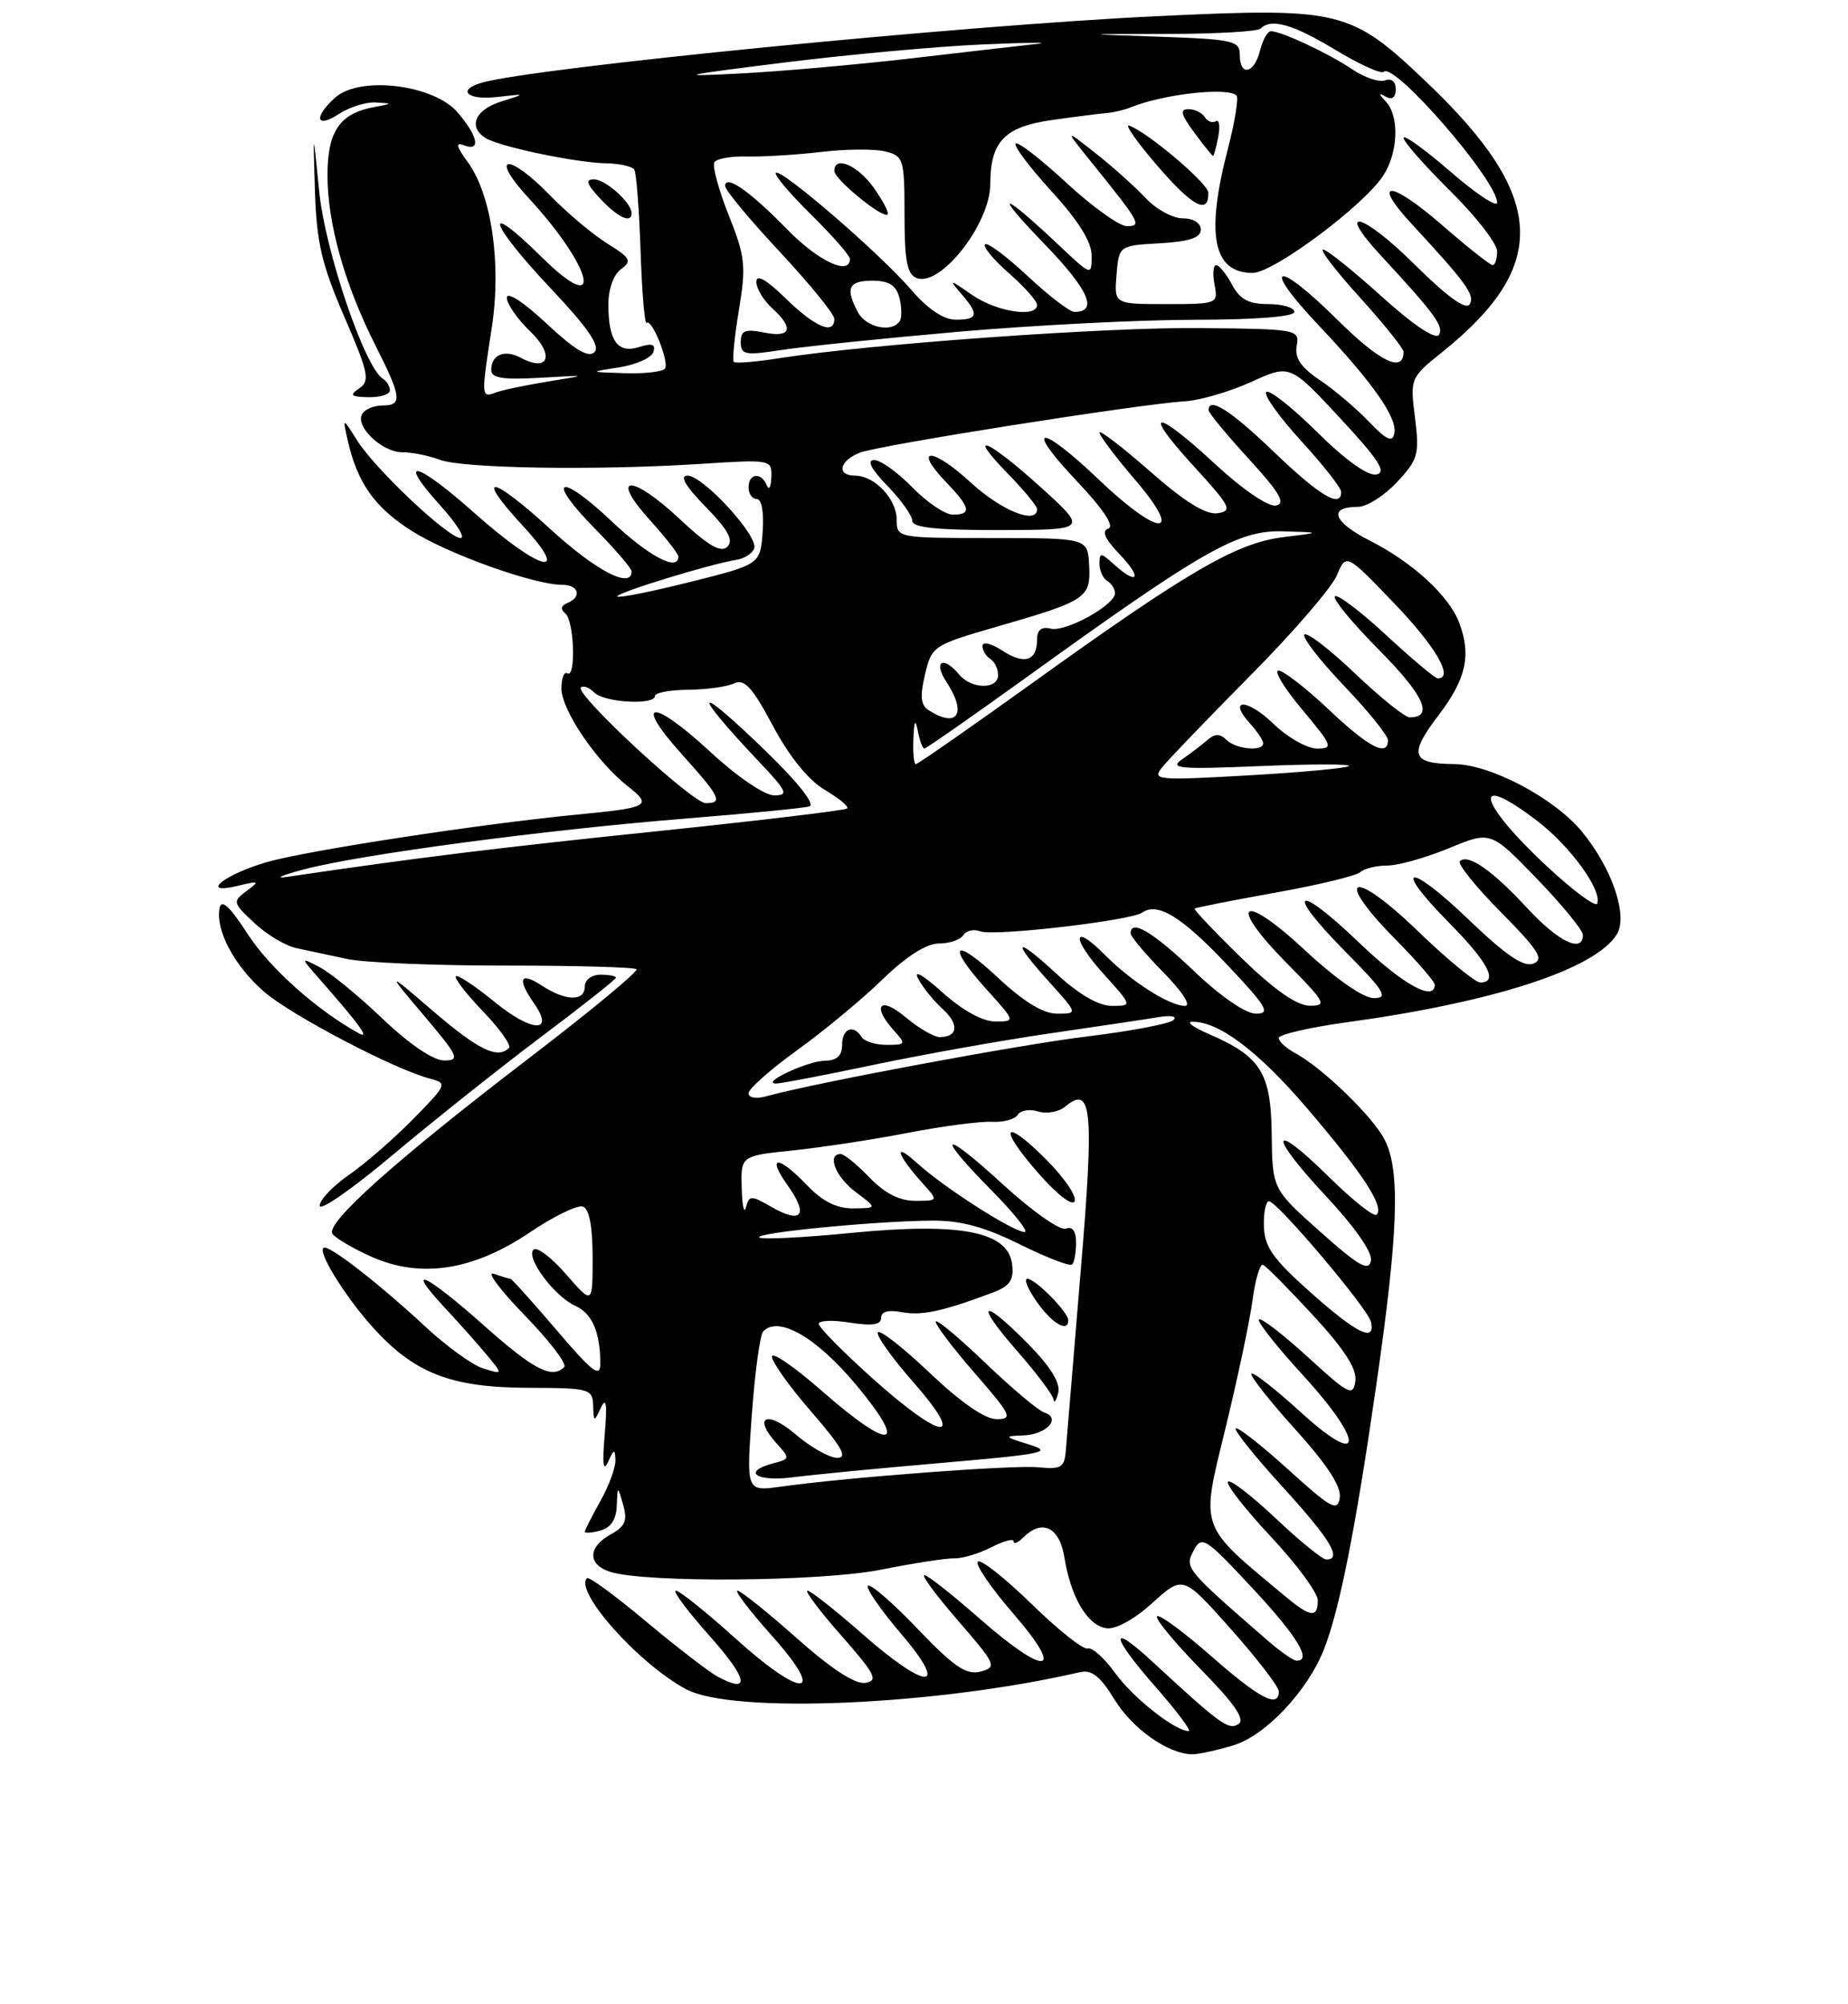 <?xml version="1.0" encoding="UTF-8" standalone="no"?>
<!DOCTYPE svg PUBLIC "-//W3C//DTD SVG 1.1//EN" "http://www.w3.org/Graphics/SVG/1.1/DTD/svg11.dtd" >
<svg xmlns="http://www.w3.org/2000/svg" xmlns:xlink="http://www.w3.org/1999/xlink" version="1.1" viewBox="0 0 237 257">
 <g >
 <path fill="currentColor"
d=" M 158.15 223.84 C 162.29 222.60 167.69 216.87 169.80 211.50 C 171.79 206.42 173.81 196.26 176.45 178.00 C 179.34 158.08 179.62 150.10 177.56 146.13 C 176.03 143.16 169.54 136.89 166.09 135.05 C 164.94 134.43 164.00 133.56 164.00 133.12 C 164.00 132.67 167.94 131.76 172.75 131.10 C 191.62 128.51 204.57 124.29 207.34 119.84 C 208.83 117.46 206.75 111.34 202.85 106.62 C 199.31 102.34 191.15 98.03 186.50 97.99 C 181.00 97.95 180.63 96.78 184.48 91.74 C 188.04 87.06 188.72 84.02 187.12 79.82 C 185.81 76.39 181.15 72.11 175.72 69.36 C 170.95 66.94 170.26 65.00 174.16 65.00 C 175.28 65.00 177.53 63.58 179.15 61.84 C 181.87 58.93 182.05 58.27 181.47 53.58 C 180.83 48.52 180.86 48.44 184.98 45.14 C 198.81 34.02 198.31 25.19 183.05 10.63 C 173.22 1.25 172.05 0.96 148.50 2.07 C 123.59 3.23 68.34 8.68 61.75 10.62 C 58.52 11.57 59.96 12.88 63.75 12.44 C 67.50 12.01 67.50 12.01 64.25 13.03 C 60.93 14.08 60.00 16.24 62.25 17.69 C 63.96 18.79 73.79 20.86 77.69 20.94 C 79.45 20.97 81.09 21.34 81.35 21.76 C 81.61 22.18 81.97 26.88 82.15 32.19 C 82.33 37.51 82.68 41.65 82.93 41.41 C 83.56 40.77 85.82 46.33 85.30 47.25 C 85.07 47.66 82.77 47.94 80.19 47.86 C 75.50 47.72 75.50 47.72 79.42 47.11 C 81.58 46.77 83.54 45.89 83.79 45.15 C 84.12 44.15 83.64 43.98 81.99 44.50 C 79.23 45.38 78.04 43.76 78.02 39.11 C 78.01 37.11 78.67 35.23 79.63 34.53 C 81.08 33.47 80.88 33.09 77.88 31.23 C 76.02 30.07 72.72 27.30 70.55 25.06 C 65.15 19.51 62.65 19.81 67.79 25.39 C 76.11 34.41 77.58 40.98 69.50 33.00 C 61.72 25.32 62.65 28.53 70.66 37.02 C 75.42 42.06 77.01 44.39 76.24 45.16 C 75.47 45.93 73.71 44.88 70.08 41.48 C 67.16 38.75 65.00 37.34 65.00 38.18 C 65.00 38.97 66.35 40.92 68.00 42.50 C 71.17 45.54 70.36 47.80 66.78 45.88 C 64.70 44.77 63.00 45.48 63.00 47.46 C 63.00 48.49 64.50 48.72 69.25 48.45 C 75.50 48.09 75.50 48.09 70.26 48.93 C 67.38 49.40 64.34 50.04 63.51 50.36 C 61.71 51.05 61.70 50.82 63.07 42.02 C 64.33 33.85 63.04 24.93 59.98 20.78 C 58.51 18.77 58.38 18.21 59.49 18.63 C 61.71 19.49 61.33 17.49 58.67 14.40 C 55.59 10.82 46.10 9.69 42.97 12.53 C 40.17 15.06 40.53 16.54 43.46 14.62 C 44.82 13.73 46.96 13.06 48.21 13.14 C 50.37 13.26 50.36 13.30 48.00 13.73 C 43.58 14.53 42.00 16.83 42.00 22.47 C 42.00 28.66 44.19 36.44 48.11 44.22 C 51.52 50.97 51.64 52.00 49.06 52.00 C 47.99 52.00 46.82 52.48 46.46 53.06 C 45.48 54.64 48.97 58.00 51.59 58.00 C 52.84 58.00 55.01 58.43 56.39 58.96 C 59.33 60.08 76.44 60.35 89.75 59.50 C 98.92 58.91 99.00 58.93 98.92 61.20 C 98.88 62.47 98.62 62.94 98.34 62.25 C 97.64 60.51 96.00 60.68 96.00 62.50 C 96.00 63.33 96.48 64.00 97.06 64.00 C 97.68 64.00 97.99 65.72 97.81 68.19 C 97.50 72.38 97.50 72.38 88.53 74.63 C 83.59 75.87 79.38 76.71 79.17 76.50 C 78.78 76.11 91.01 72.34 94.42 71.80 C 95.47 71.64 96.51 70.97 96.73 70.32 C 97.26 68.73 90.17 61.00 88.18 61.00 C 87.12 61.00 87.88 62.32 90.50 65.00 C 93.38 67.95 94.11 69.29 93.28 70.12 C 92.46 70.94 90.84 70.00 87.12 66.52 C 80.96 60.75 78.08 60.87 83.33 66.68 C 85.35 68.91 87.00 71.03 87.00 71.37 C 87.00 73.36 83.18 71.34 78.43 66.84 C 71.68 60.46 69.88 61.28 76.31 67.81 C 78.89 70.43 81.00 72.89 81.00 73.28 C 81.00 75.59 76.42 73.20 70.60 67.87 C 62.97 60.88 60.74 60.60 67.04 67.42 C 73.42 74.35 69.27 73.28 60.90 65.84 C 53.26 59.05 50.76 58.52 56.54 64.91 C 58.57 67.16 59.71 69.00 59.07 69.00 C 57.49 69.00 48.14 60.19 45.81 56.50 C 43.92 53.50 43.92 53.50 44.60 56.50 C 45.84 61.95 48.05 65.08 52.81 68.09 C 57.48 71.06 68.49 75.00 72.11 75.00 C 74.23 75.00 74.67 76.56 72.75 77.34 C 71.94 77.67 71.85 78.14 72.50 78.67 C 73.65 79.62 73.89 87.05 72.75 86.35 C 72.34 86.09 72.00 86.97 72.00 88.29 C 72.00 91.05 76.49 97.67 80.51 100.83 C 83.70 103.34 83.27 103.58 74.00 104.47 C 61.90 105.63 39.53 109.05 34.30 110.54 C 28.71 112.14 25.40 114.86 30.60 113.58 C 33.26 112.93 33.34 112.99 31.62 114.27 C 29.81 115.61 29.84 115.78 32.62 118.37 C 34.20 119.85 36.62 121.30 38.00 121.59 C 39.38 121.88 42.30 122.50 44.50 122.98 C 46.70 123.46 55.85 123.84 64.83 123.83 C 73.81 123.83 81.37 124.04 81.63 124.30 C 81.90 124.56 75.68 129.71 67.81 135.73 C 50.80 148.75 41.77 156.82 42.63 158.21 C 42.98 158.77 45.26 160.11 47.71 161.20 C 54.01 163.98 60.73 162.93 67.99 158.02 C 71.02 155.98 74.06 154.50 74.75 154.74 C 75.57 155.02 76.00 157.28 76.00 161.25 C 76.00 167.33 76.00 167.33 72.60 163.42 C 70.73 161.26 68.85 159.84 68.42 160.27 C 67.39 161.27 71.08 166.24 73.77 167.46 C 75.94 168.45 76.96 170.78 76.99 174.83 C 77.00 176.76 76.03 176.03 71.38 170.58 C 68.29 166.96 65.63 164.00 65.46 164.00 C 65.30 164.00 64.34 163.71 63.33 163.36 C 62.32 163.01 64.10 165.39 67.28 168.67 C 70.45 171.94 72.74 174.92 72.36 175.31 C 70.79 176.88 68.49 175.70 62.08 170.00 C 54.51 163.27 51.77 162.04 57.08 167.75 C 59.00 169.81 61.45 172.57 62.53 173.88 C 64.50 176.27 64.50 176.27 62.00 175.51 C 60.62 175.09 57.25 172.65 54.50 170.09 C 48.95 164.92 42.68 160.00 41.63 160.00 C 40.39 160.00 44.05 166.05 47.81 170.22 C 53.13 176.12 57.83 177.95 67.75 177.98 C 75.61 178.00 76.00 178.11 76.07 180.25 C 76.14 182.41 76.18 182.42 77.08 180.50 C 77.75 179.08 77.89 180.10 77.55 184.00 C 77.23 187.71 77.36 188.85 77.97 187.50 C 78.72 185.82 78.87 185.78 78.93 187.22 C 78.97 188.17 78.10 190.54 77.00 192.50 C 75.90 194.46 75.00 196.23 75.00 196.44 C 75.00 196.64 75.90 196.58 77.00 196.29 C 78.32 195.94 79.03 194.87 79.10 193.13 C 79.20 190.50 79.20 190.50 79.92 193.00 C 80.50 195.00 80.18 195.76 78.32 196.78 C 75.37 198.41 75.34 200.65 78.25 201.58 C 82.75 203.02 105.33 202.84 113.00 201.30 C 117.12 200.48 121.35 199.82 122.40 199.85 C 123.44 199.88 125.58 199.23 127.15 198.42 C 128.72 197.61 130.00 197.28 130.00 197.67 C 130.00 198.07 130.54 197.86 131.20 197.20 C 133.65 194.75 135.88 195.83 136.51 199.75 C 137.33 204.84 139.45 208.44 141.86 208.81 C 143.06 209.00 145.44 207.70 147.79 205.57 C 151.72 202.02 151.72 202.02 157.86 208.92 C 161.24 212.72 164.00 216.32 164.00 216.91 C 164.00 219.13 161.55 217.85 155.32 212.38 C 151.79 209.28 148.68 206.99 148.39 207.28 C 148.10 207.57 150.61 210.62 153.98 214.06 C 158.40 218.58 159.74 220.54 158.81 221.12 C 157.54 221.90 156.50 221.15 147.77 213.08 C 142.21 207.94 142.42 209.75 148.14 216.27 C 150.91 219.42 152.84 222.00 152.45 222.00 C 150.70 222.00 145.28 217.72 143.00 214.54 C 141.62 212.63 140.05 211.22 139.50 211.41 C 138.95 211.61 135.70 209.03 132.28 205.69 C 128.85 202.35 125.76 199.91 125.40 200.27 C 125.04 200.63 127.09 203.64 129.97 206.96 C 136.75 214.80 134.20 215.10 125.54 207.50 C 122.10 204.47 118.95 202.00 118.54 202.00 C 118.13 202.00 120.10 204.65 122.90 207.88 C 127.75 213.48 127.89 213.80 125.75 214.37 C 123.93 214.85 122.37 213.79 117.68 208.89 C 114.48 205.54 111.61 203.06 111.31 203.36 C 111.01 203.66 112.90 206.40 115.50 209.45 C 121.85 216.88 118.98 216.91 110.54 209.50 C 107.10 206.47 103.95 204.00 103.56 204.00 C 103.16 204.00 105.11 206.59 107.89 209.75 C 112.26 214.72 112.68 215.54 110.97 215.82 C 109.68 216.03 106.60 214.02 102.16 210.07 C 98.40 206.73 94.99 204.00 94.58 204.00 C 94.17 204.00 96.15 206.59 98.97 209.75 C 106.13 217.76 103.01 217.98 94.26 210.07 C 90.56 206.73 87.15 204.00 86.68 204.00 C 86.22 204.00 88.14 206.58 90.95 209.74 C 95.90 215.29 96.32 217.31 92.05 215.03 C 90.92 214.42 86.78 211.23 82.85 207.94 C 78.92 204.65 75.51 202.15 75.28 202.39 C 73.60 204.07 81.94 213.41 88.00 216.64 C 94.02 219.84 120.09 218.71 138.49 214.45 C 140.00 214.10 141.10 214.97 142.93 217.95 C 145.21 221.69 149.80 224.93 152.88 224.98 C 153.65 224.99 156.01 224.48 158.15 223.84 Z  M 69.36 133.00 C 74.66 129.02 79.00 125.59 79.00 125.38 C 79.00 125.17 78.10 125.00 77.00 125.00 C 75.89 125.00 75.00 125.67 75.00 126.50 C 75.00 128.46 72.55 128.41 69.46 126.38 C 66.67 124.56 66.28 125.52 68.51 128.71 C 71.18 132.53 68.18 132.39 63.40 128.47 C 60.92 126.44 58.70 124.97 58.46 125.20 C 58.23 125.44 59.80 127.47 61.95 129.71 C 64.11 131.96 65.60 134.06 65.27 134.40 C 63.82 135.84 61.38 134.67 55.64 129.75 C 49.52 124.50 49.52 124.50 54.38 130.25 C 58.80 135.48 59.04 136.00 56.96 136.00 C 55.57 136.00 52.50 133.92 49.09 130.67 C 46.02 127.74 42.38 124.75 41.00 124.04 C 38.50 122.74 38.50 122.74 41.03 125.62 C 46.16 131.46 47.53 133.36 46.00 132.51 C 40.61 129.53 34.59 124.15 31.78 119.81 C 29.49 116.26 28.40 115.25 28.16 116.45 C 27.61 119.25 30.01 123.80 33.79 127.12 C 37.26 130.16 50.50 137.11 55.14 138.33 C 57.41 138.92 57.34 139.08 53.01 143.49 C 50.55 146.00 46.84 149.23 44.77 150.66 C 42.69 152.10 41.00 153.88 41.00 154.63 C 41.00 155.38 45.21 152.45 50.36 148.12 C 55.51 143.79 64.06 136.99 69.36 133.00 Z  M 50.00 50.06 C 50.00 49.54 49.59 48.87 49.09 48.56 C 46.77 47.12 41.67 32.11 40.93 24.50 C 40.14 16.50 40.14 16.50 40.39 24.50 C 40.60 31.10 41.26 33.92 44.15 40.61 C 47.26 47.81 47.48 48.85 46.08 49.80 C 44.77 50.70 44.97 50.89 47.25 50.94 C 48.76 50.97 50.00 50.58 50.00 50.06 Z  M 81.00 27.33 C 81.00 26.00 77.66 23.00 76.17 23.00 C 75.03 23.00 75.24 23.63 77.00 25.50 C 79.27 27.92 81.00 28.71 81.00 27.33 Z  M 162.50 210.33 C 152.05 201.24 151.90 201.06 153.07 198.87 C 154.13 196.89 154.55 197.16 160.59 203.64 C 166.37 209.83 168.33 213.06 166.25 212.97 C 165.84 212.95 164.15 211.76 162.50 210.33 Z  M 165.00 204.86 C 153.67 195.46 153.97 196.27 157.11 183.39 C 158.69 176.92 160.27 169.43 160.63 166.77 C 160.98 164.10 161.59 162.05 161.98 162.21 C 162.38 162.37 165.27 165.30 168.42 168.71 C 172.45 173.08 174.05 175.58 173.82 177.13 C 173.53 179.13 172.97 178.84 167.72 174.03 C 164.53 171.12 161.72 168.95 161.45 169.21 C 161.19 169.47 163.72 172.68 167.07 176.33 C 175.13 185.14 174.88 188.49 166.72 181.02 C 163.53 178.12 160.74 175.93 160.50 176.17 C 160.26 176.41 162.78 179.61 166.10 183.29 C 170.21 187.84 172.04 190.65 171.82 192.07 C 171.54 193.91 170.74 193.47 165.21 188.46 C 161.75 185.32 158.72 182.95 158.48 183.19 C 158.24 183.43 160.96 186.82 164.52 190.72 C 170.63 197.42 172.18 200.00 170.09 200.00 C 169.59 200.00 166.65 197.60 163.55 194.67 C 160.44 191.74 157.71 189.65 157.48 190.03 C 157.24 190.42 159.74 193.60 163.02 197.11 C 166.31 200.62 169.00 204.28 169.00 205.24 C 169.00 207.51 168.09 207.42 165.00 204.86 Z  M 96.42 181.39 C 96.82 175.95 97.47 171.16 97.88 170.74 C 99.86 168.70 104.72 171.51 109.81 177.62 C 116.61 185.79 114.30 186.18 105.40 178.38 C 101.88 175.29 99.00 173.31 99.00 173.99 C 99.00 174.67 101.29 177.88 104.10 181.11 C 108.00 185.62 108.76 186.99 107.35 186.96 C 106.33 186.94 103.93 185.58 102.01 183.93 C 98.34 180.80 96.50 181.69 99.59 185.10 C 101.33 187.02 101.32 187.10 99.19 187.66 C 95.06 188.74 96.97 190.07 101.75 189.45 C 104.36 189.11 113.03 188.27 121.00 187.59 C 133.89 186.47 135.11 186.22 132.00 185.26 C 128.77 184.26 128.71 184.17 131.19 184.09 C 134.20 183.99 136.16 181.88 133.93 181.15 C 133.14 180.89 129.69 177.98 126.25 174.68 C 122.81 171.38 120.00 169.06 120.00 169.51 C 120.00 169.97 122.28 172.97 125.07 176.17 C 129.70 181.50 129.94 182.00 127.80 182.00 C 126.32 182.00 123.20 179.84 119.25 176.08 C 115.82 172.82 112.82 170.47 112.58 170.87 C 112.34 171.26 114.40 174.15 117.16 177.29 C 124.02 185.12 120.90 184.83 111.93 176.80 C 108.12 173.38 105.00 170.23 105.00 169.78 C 105.00 169.34 106.80 169.26 109.00 169.62 C 111.87 170.07 113.00 169.90 113.00 169.01 C 113.00 168.20 113.93 167.95 115.66 168.28 C 118.19 168.76 120.97 168.16 127.30 165.77 C 129.52 164.94 130.04 164.17 129.80 162.15 C 129.31 157.94 123.21 156.75 109.23 158.11 C 102.99 158.72 97.65 158.99 97.37 158.70 C 96.77 158.10 112.23 156.59 119.54 156.54 C 123.20 156.51 126.26 157.34 130.79 159.58 C 134.21 161.28 137.23 162.44 137.50 162.16 C 137.78 161.89 138.00 160.63 138.00 159.36 C 138.00 157.87 137.54 157.24 136.68 157.57 C 135.96 157.85 132.36 155.32 128.68 151.95 C 120.76 144.68 119.79 145.20 127.22 152.72 C 130.08 155.62 131.97 158.00 131.41 158.00 C 129.96 158.00 121.03 152.28 117.60 149.15 C 114.49 146.32 114.97 148.02 118.32 151.75 C 120.35 154.00 120.35 154.00 117.36 154.00 C 115.35 154.00 113.44 153.02 111.50 151.00 C 109.92 149.35 108.26 148.00 107.81 148.00 C 106.00 148.00 107.17 150.96 109.75 152.88 C 112.50 154.94 112.50 154.94 109.44 154.97 C 107.31 154.99 105.49 154.08 103.50 152.00 C 99.77 148.10 98.25 148.14 101.04 152.06 C 103.72 155.82 102.83 157.01 98.99 154.81 C 96.31 153.27 96.09 153.27 95.67 154.83 C 95.43 155.75 95.18 154.64 95.12 152.37 C 95.00 148.23 95.00 148.23 101.75 147.53 C 105.46 147.14 112.10 146.13 116.50 145.27 C 120.90 144.42 125.71 143.79 127.18 143.87 C 128.66 143.95 130.16 143.55 130.52 142.97 C 130.88 142.39 132.05 142.20 133.13 142.54 C 134.21 142.88 135.77 142.61 136.59 141.93 C 140.05 139.05 140.35 142.18 138.58 163.19 C 137.65 174.36 136.80 184.62 136.69 186.00 C 136.52 188.20 136.10 188.46 133.16 188.17 C 129.90 187.86 108.87 189.44 100.10 190.66 C 95.71 191.27 95.71 191.27 96.42 181.39 Z  M 131.89 172.39 C 125.90 166.29 124.87 166.89 130.42 173.23 C 132.94 176.11 135.05 178.92 135.12 179.48 C 135.18 180.04 135.45 179.66 135.71 178.64 C 136.03 177.39 134.77 175.32 131.89 172.39 Z  M 137.00 169.31 C 137.00 168.28 132.78 164.00 131.76 164.00 C 131.27 164.00 131.83 165.35 133.00 167.00 C 134.97 169.77 137.00 170.94 137.00 169.31 Z  M 134.16 148.69 C 128.64 143.17 127.93 144.50 133.19 150.48 C 135.65 153.28 137.58 154.75 137.83 154.02 C 138.06 153.33 136.40 150.93 134.16 148.69 Z  M 168.08 165.75 C 163.26 161.46 162.16 159.91 162.09 157.25 C 162.04 155.46 162.34 154.03 162.75 154.06 C 163.89 154.16 175.45 167.84 175.82 169.52 C 176.41 172.21 174.05 171.06 168.08 165.75 Z  M 169.33 157.98 C 163.18 152.50 163.18 152.50 163.09 145.42 C 162.99 137.55 161.70 135.50 154.99 132.59 C 153.07 131.76 152.11 131.06 152.85 131.04 C 156.24 130.94 161.32 134.76 167.64 142.14 C 174.80 150.52 177.57 154.76 176.55 155.78 C 176.22 156.11 173.50 153.96 170.50 151.00 C 162.91 143.51 162.53 145.36 170.02 153.36 C 173.78 157.39 176.03 160.61 175.82 161.69 C 175.55 163.10 174.24 162.36 169.33 157.98 Z  M 96.00 140.20 C 96.00 139.64 98.81 137.15 102.25 134.67 C 105.69 132.19 110.62 128.10 113.21 125.58 C 116.24 122.64 118.82 121.00 120.40 121.00 C 121.77 121.00 123.18 120.52 123.54 119.93 C 123.91 119.34 124.88 119.12 125.71 119.44 C 127.46 120.11 145.02 118.07 146.50 117.03 C 148.45 115.65 151.57 117.57 157.40 123.75 C 162.47 129.11 162.99 130.00 161.08 130.00 C 159.74 130.00 156.54 127.79 153.09 124.50 C 147.84 119.50 145.00 117.82 145.00 119.71 C 145.00 120.10 146.89 122.35 149.21 124.71 C 151.66 127.21 152.81 129.00 151.96 129.00 C 149.97 128.99 145.09 125.88 141.73 122.49 C 137.51 118.22 137.34 120.27 141.54 124.91 C 145.23 129.00 145.23 129.00 142.59 129.00 C 140.89 129.00 138.37 127.54 135.48 124.87 C 130.08 119.90 129.63 120.48 134.62 126.00 C 138.23 130.00 138.23 130.00 135.57 130.00 C 133.79 130.00 131.28 128.47 127.96 125.36 C 122.21 119.99 121.30 121.11 126.62 127.00 C 130.23 131.00 130.23 131.00 127.62 131.00 C 126.01 131.00 123.41 129.56 120.84 127.25 C 118.36 125.02 117.11 124.31 117.75 125.51 C 118.33 126.62 119.75 128.36 120.88 129.39 C 123.04 131.34 122.87 133.00 120.52 133.00 C 119.77 133.00 117.77 131.83 116.08 130.41 C 112.83 127.68 111.77 128.99 114.65 132.17 C 116.22 133.90 116.17 134.00 113.71 134.00 C 112.29 134.00 110.84 133.55 110.50 133.00 C 109.45 131.31 108.00 131.89 108.00 134.00 C 108.00 135.40 107.32 136.01 105.75 136.04 C 103.56 136.07 97.51 138.90 99.50 138.96 C 100.05 138.98 105.67 137.90 112.00 136.57 C 118.33 135.24 128.45 133.43 134.50 132.55 C 140.55 131.67 146.84 130.73 148.47 130.46 C 150.18 130.17 151.03 130.33 150.47 130.83 C 149.94 131.30 145.00 132.24 139.50 132.91 C 130.68 133.98 104.39 138.89 98.25 140.60 C 96.97 140.96 96.00 140.79 96.00 140.20 Z  M 159.21 122.85 C 155.76 119.49 153.06 116.64 153.21 116.52 C 153.37 116.39 158.00 115.48 163.50 114.49 C 169.00 113.51 173.93 112.32 174.45 111.85 C 174.97 111.38 176.54 111.00 177.93 111.00 C 179.32 111.00 182.87 110.00 185.82 108.78 C 191.17 106.56 191.17 106.56 197.09 112.68 C 200.34 116.05 203.00 119.30 203.00 119.90 C 203.00 122.30 199.83 120.77 195.83 116.43 C 191.41 111.63 188.24 109.43 187.22 110.45 C 186.89 110.78 189.26 113.72 192.49 116.99 C 197.33 121.88 198.06 123.04 196.64 123.58 C 195.40 124.06 193.11 122.50 188.42 118.00 C 180.64 110.52 178.39 110.79 185.81 118.31 C 190.86 123.42 192.21 126.00 189.83 126.00 C 189.19 126.00 185.51 122.96 181.67 119.25 C 173.41 111.29 170.91 112.30 178.88 120.38 C 181.70 123.23 184.00 125.89 184.00 126.28 C 184.00 128.53 179.87 126.24 174.29 120.88 C 166.17 113.08 164.65 114.07 172.53 122.03 C 177.57 127.13 178.11 128.00 176.19 128.00 C 174.83 128.00 171.35 125.58 167.29 121.80 C 159.15 114.23 157.32 115.73 165.10 123.60 C 169.99 128.55 170.23 129.00 167.97 128.98 C 166.31 128.97 163.42 126.94 159.21 122.85 Z  M 198.43 111.14 C 189.50 102.84 188.59 98.75 197.12 105.26 C 201.38 108.51 205.48 114.16 204.84 115.88 C 204.65 116.38 201.77 114.25 198.43 111.14 Z  M 39.00 111.49 C 46.26 109.57 69.93 106.42 88.00 104.97 C 95.97 104.33 103.09 103.63 103.80 103.42 C 104.58 103.18 102.39 100.39 98.40 96.51 C 89.00 87.39 88.37 88.18 97.40 97.75 C 100.97 101.52 101.17 102.00 99.27 102.00 C 98.04 102.00 94.51 99.59 91.08 96.41 C 83.64 89.52 81.13 89.71 87.40 96.68 C 92.39 102.23 92.77 103.00 90.50 103.00 C 88.80 103.00 73.68 88.99 74.50 88.17 C 74.79 87.87 75.57 88.17 76.22 88.82 C 77.51 90.11 84.00 90.47 84.00 89.25 C 84.00 88.84 85.91 88.48 88.25 88.46 C 90.59 88.44 93.24 88.07 94.15 87.64 C 95.47 87.02 96.49 88.14 99.13 93.10 C 101.25 97.06 103.67 100.05 105.77 101.29 C 107.59 102.37 108.89 103.44 108.65 103.68 C 108.42 103.92 97.54 105.22 84.48 106.58 C 63.97 108.70 53.35 110.01 37.00 112.43 C 35.08 112.72 35.98 112.29 39.00 111.49 Z  M 149.07 98.37 C 149.86 97.39 154.94 92.10 160.37 86.62 C 165.81 81.13 170.79 75.36 171.44 73.80 C 172.64 70.95 172.64 70.95 178.82 77.39 C 184.15 82.95 186.50 87.00 184.38 87.00 C 184.04 87.00 181.07 84.50 177.77 81.45 C 174.47 78.39 171.51 76.16 171.19 76.47 C 170.87 76.79 173.45 79.92 176.93 83.43 C 182.64 89.19 183.90 92.00 180.78 92.00 C 180.18 92.00 177.03 89.47 173.79 86.38 C 170.55 83.29 167.63 81.04 167.29 81.38 C 166.96 81.71 169.23 84.66 172.34 87.92 C 175.45 91.18 178.00 94.33 178.00 94.93 C 178.00 97.13 175.54 95.86 170.41 91.00 C 167.50 88.25 164.60 86.00 163.97 86.00 C 163.33 86.00 164.70 88.25 167.00 91.00 C 170.91 95.67 171.03 96.00 168.89 96.00 C 167.63 96.00 165.12 94.57 163.31 92.82 C 159.93 89.54 157.37 89.55 160.34 92.82 C 161.25 93.83 162.00 94.96 162.00 95.33 C 162.00 96.42 158.49 96.09 157.28 94.88 C 156.46 94.06 155.81 94.07 154.83 94.92 C 154.10 95.55 152.63 96.67 151.56 97.41 C 149.90 98.56 151.37 98.68 161.56 98.25 C 168.13 97.97 173.28 97.97 173.00 98.24 C 172.72 98.51 166.91 99.05 160.07 99.44 C 148.25 100.11 147.71 100.05 149.07 98.37 Z  M 117.14 94.75 C 117.23 92.40 117.39 92.12 117.71 93.75 C 117.94 94.99 118.32 96.00 118.55 96.00 C 118.77 96.00 124.65 91.89 131.62 86.88 C 154.31 70.52 158.78 67.98 164.50 68.14 C 169.50 68.28 169.50 68.28 164.50 68.90 C 158.54 69.65 152.37 73.24 132.25 87.70 C 124.36 93.36 117.70 98.00 117.45 98.00 C 117.20 98.00 117.06 96.54 117.14 94.75 Z  M 119.12 91.10 C 118.08 90.44 117.96 89.32 118.63 86.50 C 119.49 82.85 119.68 82.73 127.87 80.36 C 139.35 77.05 139.89 76.69 139.68 72.51 C 139.50 69.01 139.50 69.01 127.25 69.00 C 115.07 69.00 115.00 68.99 115.00 66.65 C 115.00 64.00 112.17 61.00 109.67 61.00 C 107.25 61.00 107.62 59.11 110.25 58.06 C 112.64 57.11 146.09 51.82 152.00 51.46 C 153.93 51.34 157.74 50.22 160.47 48.98 C 165.44 46.71 165.44 46.71 171.85 53.61 C 176.84 58.98 177.87 60.58 176.51 60.85 C 175.42 61.06 172.53 58.99 168.90 55.40 C 165.69 52.22 162.76 49.91 162.39 50.27 C 162.03 50.63 164.05 53.46 166.87 56.55 C 169.69 59.63 172.00 62.57 172.00 63.08 C 172.00 65.24 169.28 63.62 163.42 58.00 C 157.83 52.63 155.00 50.82 155.00 52.61 C 155.00 52.95 157.32 55.76 160.16 58.86 C 164.14 63.21 164.93 64.58 163.63 64.83 C 162.66 65.02 159.38 62.79 155.91 59.58 C 148.06 52.31 146.34 52.41 153.06 59.75 C 157.82 64.95 158.12 65.53 156.15 65.82 C 154.65 66.04 151.94 64.36 147.49 60.45 C 143.92 57.32 141.00 55.08 141.00 55.47 C 141.00 55.86 143.08 58.62 145.62 61.59 C 151.94 68.99 148.70 68.93 140.91 61.50 C 133.34 54.27 131.20 54.40 138.08 61.68 C 141.49 65.29 142.97 67.51 142.14 67.79 C 141.24 68.09 141.69 69.11 143.61 71.11 C 146.54 74.17 145.93 75.15 142.83 72.35 C 141.18 70.85 141.00 70.85 141.00 72.29 C 141.00 73.16 141.45 74.16 142.00 74.50 C 142.55 74.84 143.00 75.55 143.00 76.07 C 143.00 77.60 136.67 81.09 134.75 80.62 C 133.56 80.33 133.00 80.78 133.00 82.03 C 133.00 84.78 131.37 85.29 128.53 83.43 C 127.13 82.51 126.00 82.24 126.00 82.83 C 126.00 83.41 126.45 84.16 127.00 84.50 C 127.55 84.84 128.00 85.77 128.00 86.56 C 128.00 88.45 124.59 88.41 123.00 86.50 C 120.95 84.03 119.64 84.81 121.38 87.46 C 124.03 91.50 122.82 93.44 119.12 91.10 Z  M 133.50 62.51 C 126.64 56.30 123.75 55.11 129.30 60.79 C 131.33 62.88 133.00 64.90 133.00 65.29 C 133.00 67.34 128.41 65.49 124.46 61.85 C 119.55 57.33 116.99 57.30 121.32 61.82 C 124.47 65.10 124.66 66.00 122.20 66.00 C 121.20 66.00 118.87 64.42 117.00 62.50 C 115.13 60.58 112.93 59.00 112.11 59.00 C 111.12 59.00 111.69 60.12 113.80 62.30 C 115.56 64.11 117.00 66.14 117.00 66.80 C 117.00 67.66 120.14 67.99 128.25 67.98 C 139.50 67.95 139.50 67.95 133.50 62.51 Z  M 175.56 54.08 C 173.95 52.39 171.12 49.99 169.27 48.75 C 166.83 47.12 166.02 45.91 166.30 44.35 C 166.67 42.25 166.39 42.20 154.09 42.07 C 142.06 41.93 111.64 44.11 100.00 45.93 C 96.97 46.41 94.32 46.63 94.11 46.42 C 93.89 46.22 94.19 43.23 94.76 39.77 C 95.70 34.11 95.58 32.93 93.45 27.58 C 92.15 24.32 91.33 21.28 91.62 20.81 C 91.91 20.34 93.80 20.01 95.82 20.07 C 97.84 20.12 102.11 19.86 105.29 19.49 C 108.48 19.11 112.19 19.08 113.54 19.42 C 115.88 20.01 116.00 20.41 116.00 27.55 C 116.00 33.42 116.34 35.19 117.55 35.66 C 120.62 36.84 127.00 28.69 127.00 23.60 C 127.00 18.17 128.83 16.26 134.86 15.40 C 137.96 14.96 141.18 14.55 142.00 14.49 C 142.82 14.43 144.18 14.10 145.00 13.77 C 149.22 12.06 157.47 11.14 158.58 12.25 C 158.87 12.54 158.37 15.64 157.46 19.14 C 154.60 30.14 155.58 35.00 160.64 35.00 C 163.32 35.00 174.84 26.42 177.39 22.53 C 179.31 19.60 179.49 14.93 177.75 13.05 C 176.75 11.98 176.75 11.85 177.75 12.41 C 178.53 12.85 179.00 12.49 179.00 11.45 C 179.00 10.46 178.45 10.00 177.64 10.31 C 176.90 10.59 174.98 9.95 173.39 8.87 C 170.39 6.84 164.32 4.00 162.99 4.00 C 162.56 4.00 161.93 5.12 161.59 6.50 C 160.85 9.47 159.00 9.85 159.00 7.03 C 159.00 5.23 158.15 5.04 148.75 4.71 C 138.50 4.36 138.50 4.36 149.74 4.35 C 155.93 4.35 161.29 4.04 161.66 3.67 C 163.02 2.31 165.76 3.08 171.25 6.39 C 174.35 8.26 177.14 9.53 177.46 9.21 C 178.78 7.89 192.00 23.14 192.00 25.98 C 192.00 26.65 189.30 24.86 186.00 22.00 C 182.70 19.14 180.00 17.20 180.00 17.68 C 180.00 18.17 182.70 21.23 186.00 24.50 C 189.30 27.77 192.00 31.24 192.00 32.22 C 192.00 33.20 191.74 34.00 191.42 34.00 C 191.10 34.00 188.17 31.68 184.91 28.84 C 178.27 23.07 175.76 23.02 181.09 28.77 C 188.06 36.30 189.20 37.87 188.48 39.03 C 188.01 39.80 185.58 38.05 181.41 33.91 C 174.73 27.29 171.14 26.34 177.09 32.77 C 183.99 40.22 185.20 41.87 184.54 42.94 C 184.12 43.61 181.27 41.70 177.19 38.02 C 173.53 34.71 170.15 32.00 169.68 32.00 C 169.21 32.00 171.34 34.78 174.42 38.17 C 177.49 41.56 180.00 44.69 180.00 45.11 C 180.00 47.90 176.97 46.42 171.43 40.93 C 163.56 33.13 161.63 33.82 169.13 41.74 C 176.06 49.07 179.23 53.59 178.82 55.58 C 178.58 56.78 177.81 56.43 175.56 54.08 Z  M 123.00 42.54 C 132.62 41.70 146.24 41.01 153.25 41.01 C 161.08 41.00 166.00 40.61 166.00 40.00 C 166.00 39.45 164.50 39.00 162.67 39.00 C 160.14 39.00 159.02 38.40 158.00 36.50 C 157.26 35.12 156.35 34.00 155.97 34.00 C 155.59 34.00 155.49 35.12 155.76 36.50 C 156.23 38.96 156.14 39.00 149.56 39.00 C 142.88 39.00 142.88 39.00 143.19 35.25 C 143.50 31.50 143.50 31.50 148.75 31.20 C 152.53 30.98 154.00 30.49 154.00 29.45 C 154.00 28.60 153.04 28.00 151.67 28.00 C 150.40 28.00 148.26 26.83 146.92 25.40 C 145.59 23.97 142.70 21.38 140.50 19.65 C 136.50 16.50 136.50 16.50 140.00 20.84 C 146.25 28.59 146.48 29.00 144.51 29.00 C 143.55 29.00 140.07 26.50 136.77 23.45 C 133.47 20.39 130.54 18.13 130.25 18.41 C 129.97 18.70 132.05 21.46 134.87 24.55 C 138.32 28.32 140.00 31.02 140.00 32.79 C 140.00 35.41 139.99 35.40 135.75 31.40 C 128.39 24.46 127.23 24.33 133.87 31.21 C 139.63 37.16 140.89 40.00 137.79 40.00 C 137.20 40.00 134.49 37.93 131.79 35.40 C 129.08 32.87 126.63 31.04 126.33 31.34 C 126.03 31.63 127.41 33.30 129.39 35.04 C 131.38 36.78 133.00 38.61 133.00 39.10 C 133.00 40.80 127.80 40.00 124.65 37.81 C 121.76 35.80 121.64 35.79 123.25 37.64 C 125.59 40.34 125.46 41.00 122.58 41.00 C 121.01 41.00 118.99 39.64 116.83 37.13 C 112.85 32.51 100.14 21.53 99.50 22.17 C 99.25 22.42 101.29 24.83 104.02 27.52 C 106.76 30.22 109.00 32.78 109.00 33.21 C 109.00 35.41 104.91 33.48 100.96 29.42 C 96.20 24.54 93.00 22.30 93.00 23.86 C 93.00 24.38 96.15 28.17 100.00 32.29 C 103.85 36.42 107.00 40.29 107.00 40.89 C 107.00 43.00 104.57 41.98 100.79 38.30 C 98.30 35.86 97.00 35.12 97.00 36.14 C 97.00 36.99 97.90 38.50 99.00 39.50 C 101.87 42.10 101.48 43.35 98.00 42.65 C 95.54 42.16 95.00 42.38 95.00 43.87 C 95.00 45.51 95.54 45.61 100.25 44.88 C 103.14 44.44 113.38 43.38 123.00 42.54 Z  M 112.04 24.06 C 109.98 21.17 107.00 19.91 107.00 21.93 C 107.00 22.99 113.24 28.09 113.83 27.50 C 114.04 27.29 113.24 25.74 112.04 24.06 Z  M 154.96 24.69 C 154.92 23.51 147.07 16.86 144.81 16.11 C 144.17 15.89 145.81 18.23 148.48 21.32 C 152.96 26.52 155.05 27.60 154.96 24.69 Z  M 156.24 17.53 C 156.50 16.17 156.36 15.28 155.92 15.55 C 155.49 15.81 154.86 15.58 154.51 15.02 C 154.16 14.46 153.22 14.00 152.41 14.00 C 151.28 14.00 151.46 14.70 153.16 17.00 C 154.38 18.65 155.46 20.00 155.57 20.00 C 155.68 20.00 155.98 18.89 156.24 17.53 Z  M 100.50 8.03 C 108.75 7.00 120.22 5.95 126.00 5.70 C 131.78 5.45 134.93 5.41 133.00 5.63 C 131.07 5.84 123.88 6.67 117.00 7.47 C 110.12 8.27 100.22 9.15 95.00 9.42 C 86.48 9.86 87.04 9.71 100.50 8.03 Z  M 110.04 40.07 C 108.37 36.96 108.81 36.00 111.88 36.00 C 114.00 36.00 114.92 36.58 115.34 38.17 C 115.65 39.37 115.67 40.72 115.39 41.17 C 114.44 42.71 111.08 42.01 110.04 40.07 Z "/>
</g>
</svg>